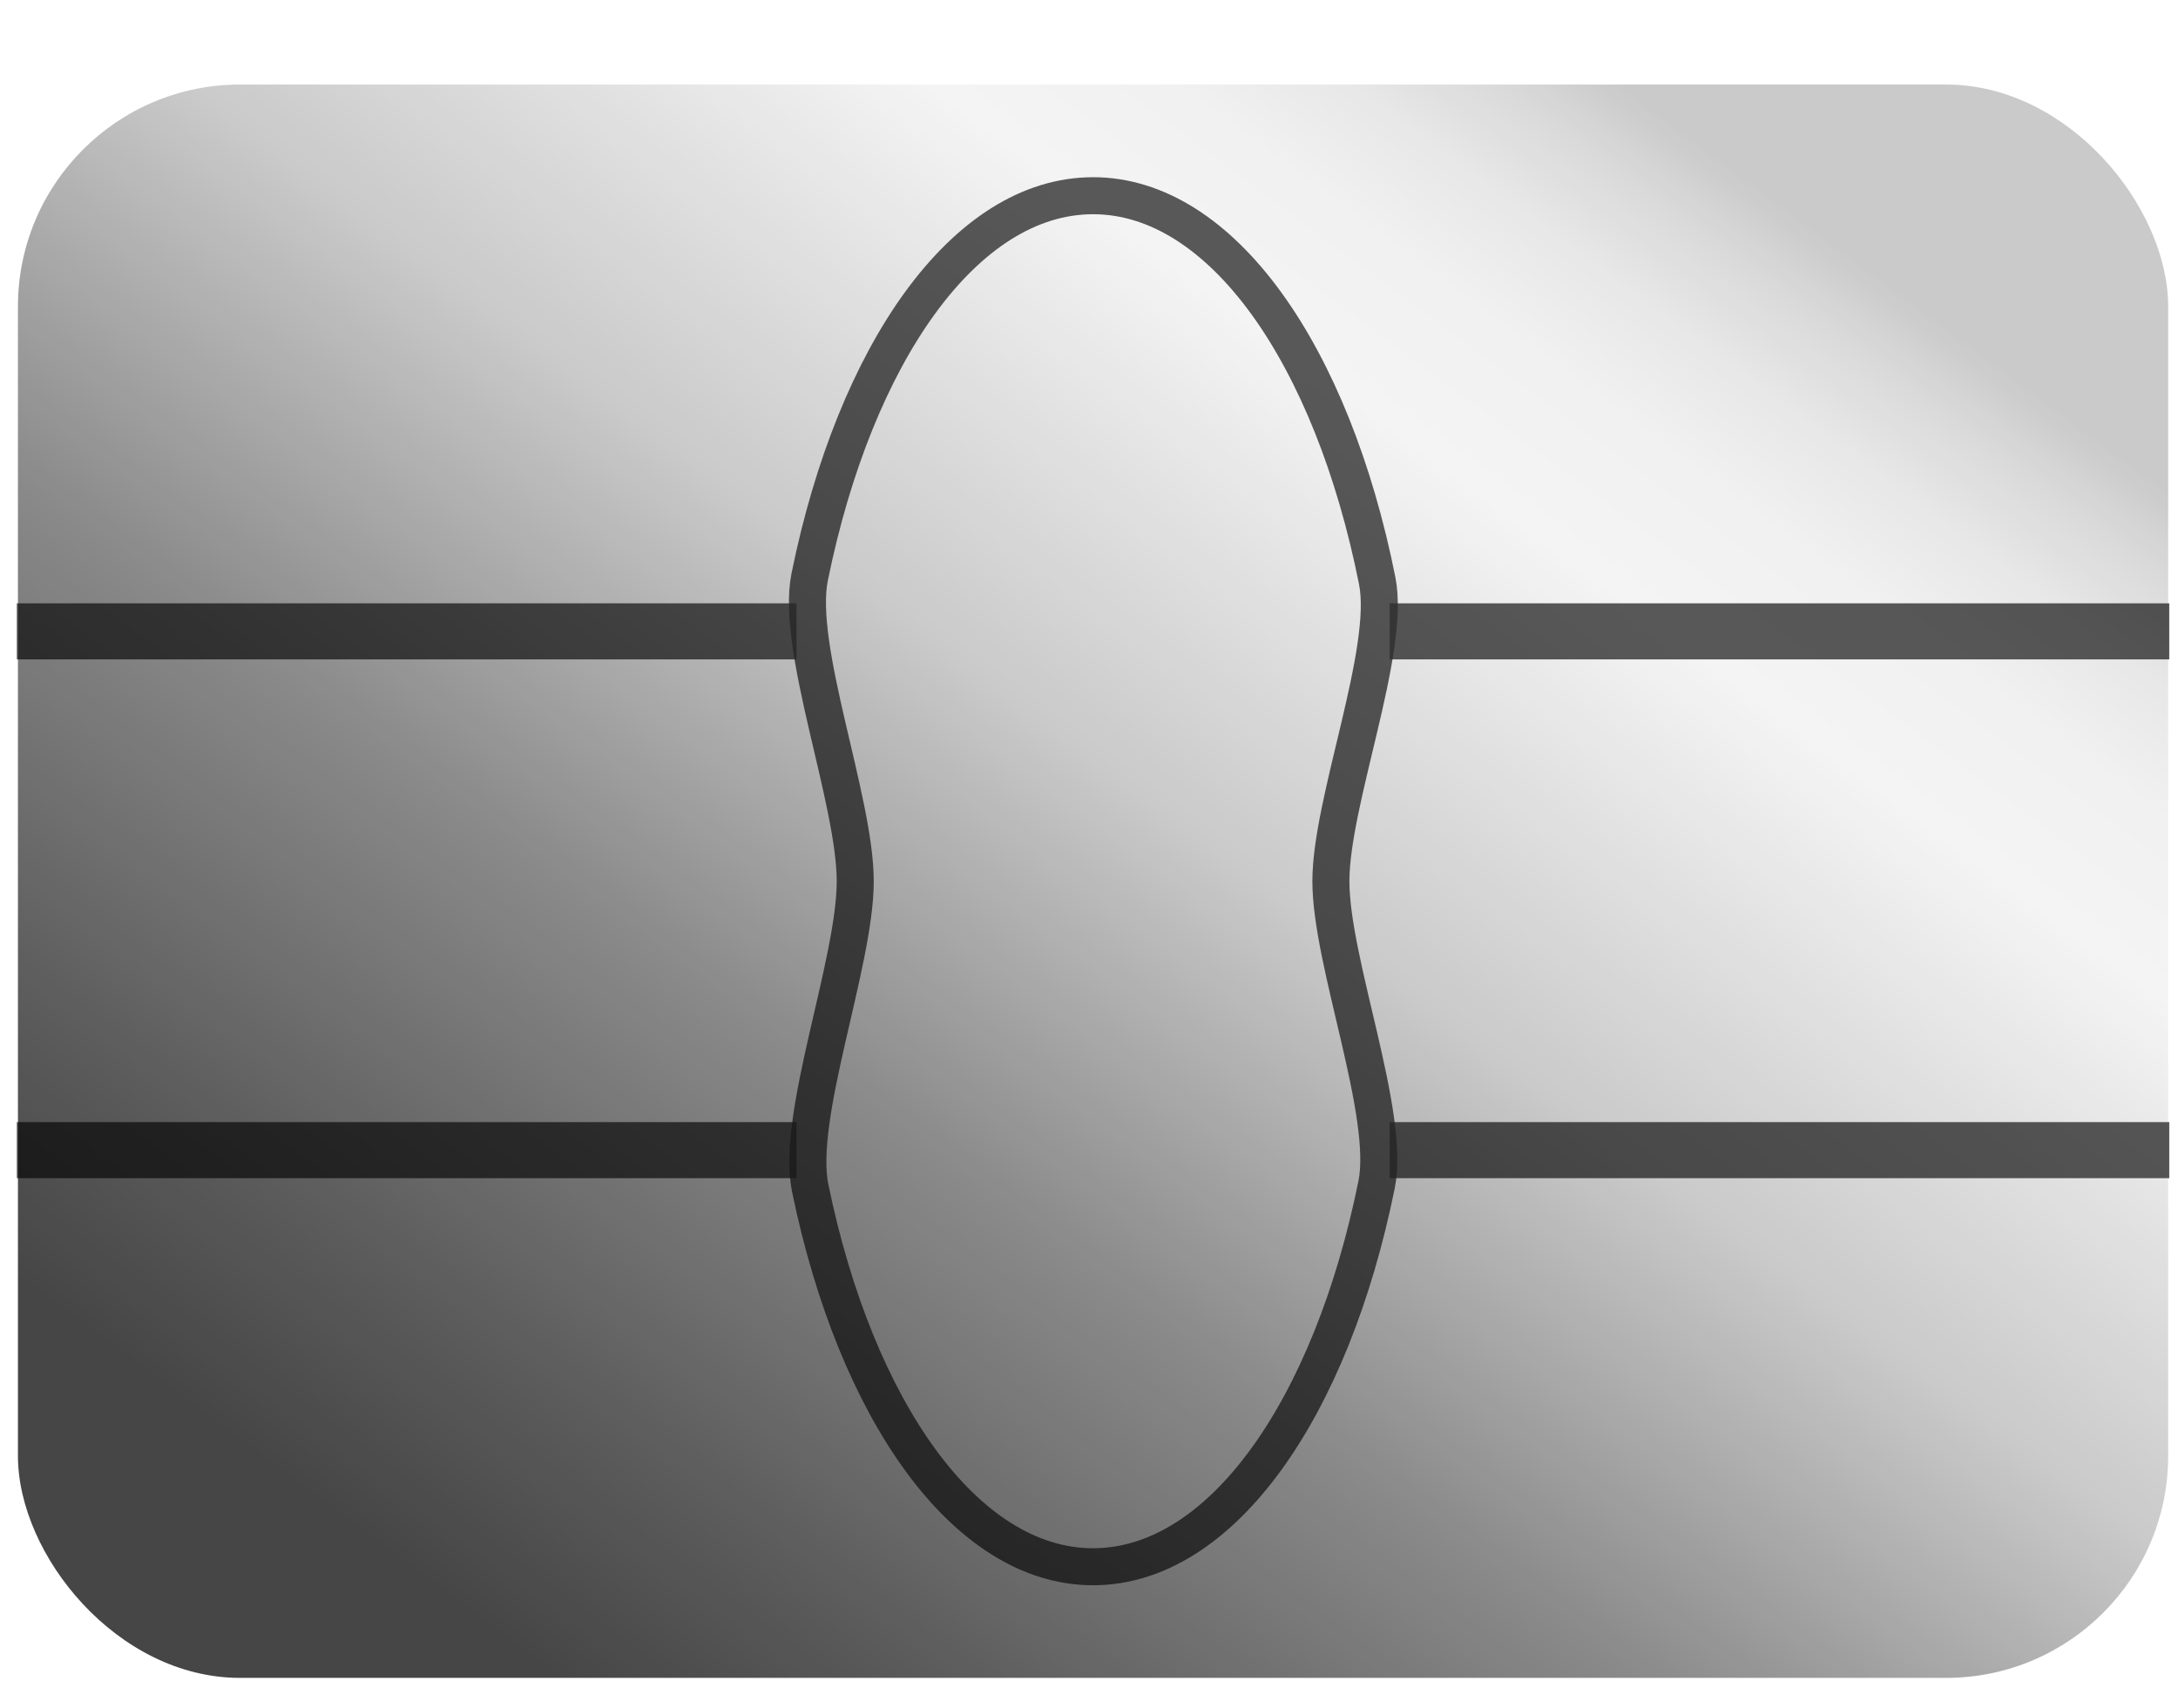 <svg width="51" height="40" viewBox="0 0 51 40" fill="none" xmlns="http://www.w3.org/2000/svg">
<g opacity="0.9" filter="url(#filter0_d)">
<rect x="0.42" y="0.667" width="50.35" height="37.319" rx="5.2" fill="url(#paint0_linear)"/>
</g>
<g opacity="0.8">
<g filter="url(#filter1_d)">
<rect x="32.54" y="12.818" width="18.257" height="1.313" fill="black" fill-opacity="0.8"/>
</g>
<g filter="url(#filter2_d)">
<rect x="32.54" y="24.969" width="18.257" height="1.313" fill="black" fill-opacity="0.8"/>
</g>
<g filter="url(#filter3_d)">
<rect x="0.394" y="12.818" width="18.257" height="1.313" fill="black" fill-opacity="0.8"/>
</g>
<g filter="url(#filter4_d)">
<rect x="0.394" y="24.969" width="18.257" height="1.313" fill="black" fill-opacity="0.8"/>
</g>
<g filter="url(#filter5_d)">
<path fill-rule="evenodd" clip-rule="evenodd" d="M18.972 26.516C20.044 31.72 22.606 35.383 25.595 35.383C28.6 35.383 31.172 31.681 32.234 26.434C32.57 24.775 31.164 21.227 31.164 19.327C31.164 17.455 32.575 13.931 32.249 12.291C31.195 7.006 28.613 3.271 25.595 3.271C22.594 3.271 20.025 6.962 18.96 12.197C18.621 13.862 20.026 17.419 20.026 19.327C20.026 21.258 18.626 24.835 18.972 26.516Z" stroke="black" stroke-opacity="0.8" stroke-width="0.867"/>
</g>
</g>
<defs>
<filter id="filter0_d" x="0.42" y="0.667" width="50.35" height="38.633" filterUnits="userSpaceOnUse" color-interpolation-filters="sRGB">
<feFlood flood-opacity="0" result="BackgroundImageFix"/>
<feColorMatrix in="SourceAlpha" type="matrix" values="0 0 0 0 0 0 0 0 0 0 0 0 0 0 0 0 0 0 127 0"/>
<feOffset dy="1.313"/>
<feColorMatrix type="matrix" values="0 0 0 0 0 0 0 0 0 0 0 0 0 0 0 0 0 0 0.2 0"/>
<feBlend mode="normal" in2="BackgroundImageFix" result="effect1_dropShadow"/>
<feBlend mode="normal" in="SourceGraphic" in2="effect1_dropShadow" result="shape"/>
</filter>
<filter id="filter1_d" x="32.54" y="12.818" width="18.257" height="2.626" filterUnits="userSpaceOnUse" color-interpolation-filters="sRGB">
<feFlood flood-opacity="0" result="BackgroundImageFix"/>
<feColorMatrix in="SourceAlpha" type="matrix" values="0 0 0 0 0 0 0 0 0 0 0 0 0 0 0 0 0 0 127 0"/>
<feOffset dy="1.313"/>
<feColorMatrix type="matrix" values="0 0 0 0 1 0 0 0 0 1 0 0 0 0 1 0 0 0 0.5 0"/>
<feBlend mode="normal" in2="BackgroundImageFix" result="effect1_dropShadow"/>
<feBlend mode="normal" in="SourceGraphic" in2="effect1_dropShadow" result="shape"/>
</filter>
<filter id="filter2_d" x="32.54" y="24.969" width="18.257" height="2.626" filterUnits="userSpaceOnUse" color-interpolation-filters="sRGB">
<feFlood flood-opacity="0" result="BackgroundImageFix"/>
<feColorMatrix in="SourceAlpha" type="matrix" values="0 0 0 0 0 0 0 0 0 0 0 0 0 0 0 0 0 0 127 0"/>
<feOffset dy="1.313"/>
<feColorMatrix type="matrix" values="0 0 0 0 1 0 0 0 0 1 0 0 0 0 1 0 0 0 0.5 0"/>
<feBlend mode="normal" in2="BackgroundImageFix" result="effect1_dropShadow"/>
<feBlend mode="normal" in="SourceGraphic" in2="effect1_dropShadow" result="shape"/>
</filter>
<filter id="filter3_d" x="0.394" y="12.818" width="18.257" height="2.626" filterUnits="userSpaceOnUse" color-interpolation-filters="sRGB">
<feFlood flood-opacity="0" result="BackgroundImageFix"/>
<feColorMatrix in="SourceAlpha" type="matrix" values="0 0 0 0 0 0 0 0 0 0 0 0 0 0 0 0 0 0 127 0"/>
<feOffset dy="1.313"/>
<feColorMatrix type="matrix" values="0 0 0 0 1 0 0 0 0 1 0 0 0 0 1 0 0 0 0.5 0"/>
<feBlend mode="normal" in2="BackgroundImageFix" result="effect1_dropShadow"/>
<feBlend mode="normal" in="SourceGraphic" in2="effect1_dropShadow" result="shape"/>
</filter>
<filter id="filter4_d" x="0.394" y="24.969" width="18.257" height="2.626" filterUnits="userSpaceOnUse" color-interpolation-filters="sRGB">
<feFlood flood-opacity="0" result="BackgroundImageFix"/>
<feColorMatrix in="SourceAlpha" type="matrix" values="0 0 0 0 0 0 0 0 0 0 0 0 0 0 0 0 0 0 127 0"/>
<feOffset dy="1.313"/>
<feColorMatrix type="matrix" values="0 0 0 0 1 0 0 0 0 1 0 0 0 0 1 0 0 0 0.5 0"/>
<feBlend mode="normal" in2="BackgroundImageFix" result="effect1_dropShadow"/>
<feBlend mode="normal" in="SourceGraphic" in2="effect1_dropShadow" result="shape"/>
</filter>
<filter id="filter5_d" x="18.474" y="2.837" width="14.257" height="34.292" filterUnits="userSpaceOnUse" color-interpolation-filters="sRGB">
<feFlood flood-opacity="0" result="BackgroundImageFix"/>
<feColorMatrix in="SourceAlpha" type="matrix" values="0 0 0 0 0 0 0 0 0 0 0 0 0 0 0 0 0 0 127 0"/>
<feOffset dy="1.313"/>
<feColorMatrix type="matrix" values="0 0 0 0 1 0 0 0 0 1 0 0 0 0 1 0 0 0 0.6 0"/>
<feBlend mode="normal" in2="BackgroundImageFix" result="effect1_dropShadow"/>
<feBlend mode="normal" in="SourceGraphic" in2="effect1_dropShadow" result="shape"/>
</filter>
<linearGradient id="paint0_linear" x1="6.72" y1="33.307" x2="33.407" y2="-2.697" gradientUnits="userSpaceOnUse">
<stop stop-color="#323232"/>
<stop offset="0.121" stop-color="#4A4A4A"/>
<stop offset="0.336" stop-color="#7D7D7D"/>
<stop offset="0.553" stop-color="#C4C4C4"/>
<stop offset="0.785" stop-color="#F3F3F3"/>
<stop offset="0.855" stop-color="#F0F0F0"/>
<stop offset="0.912" stop-color="#E6E6E6"/>
<stop offset="0.964" stop-color="#D5D5D5"/>
<stop offset="1" stop-color="#C4C4C4"/>
</linearGradient>
</defs>
</svg>
